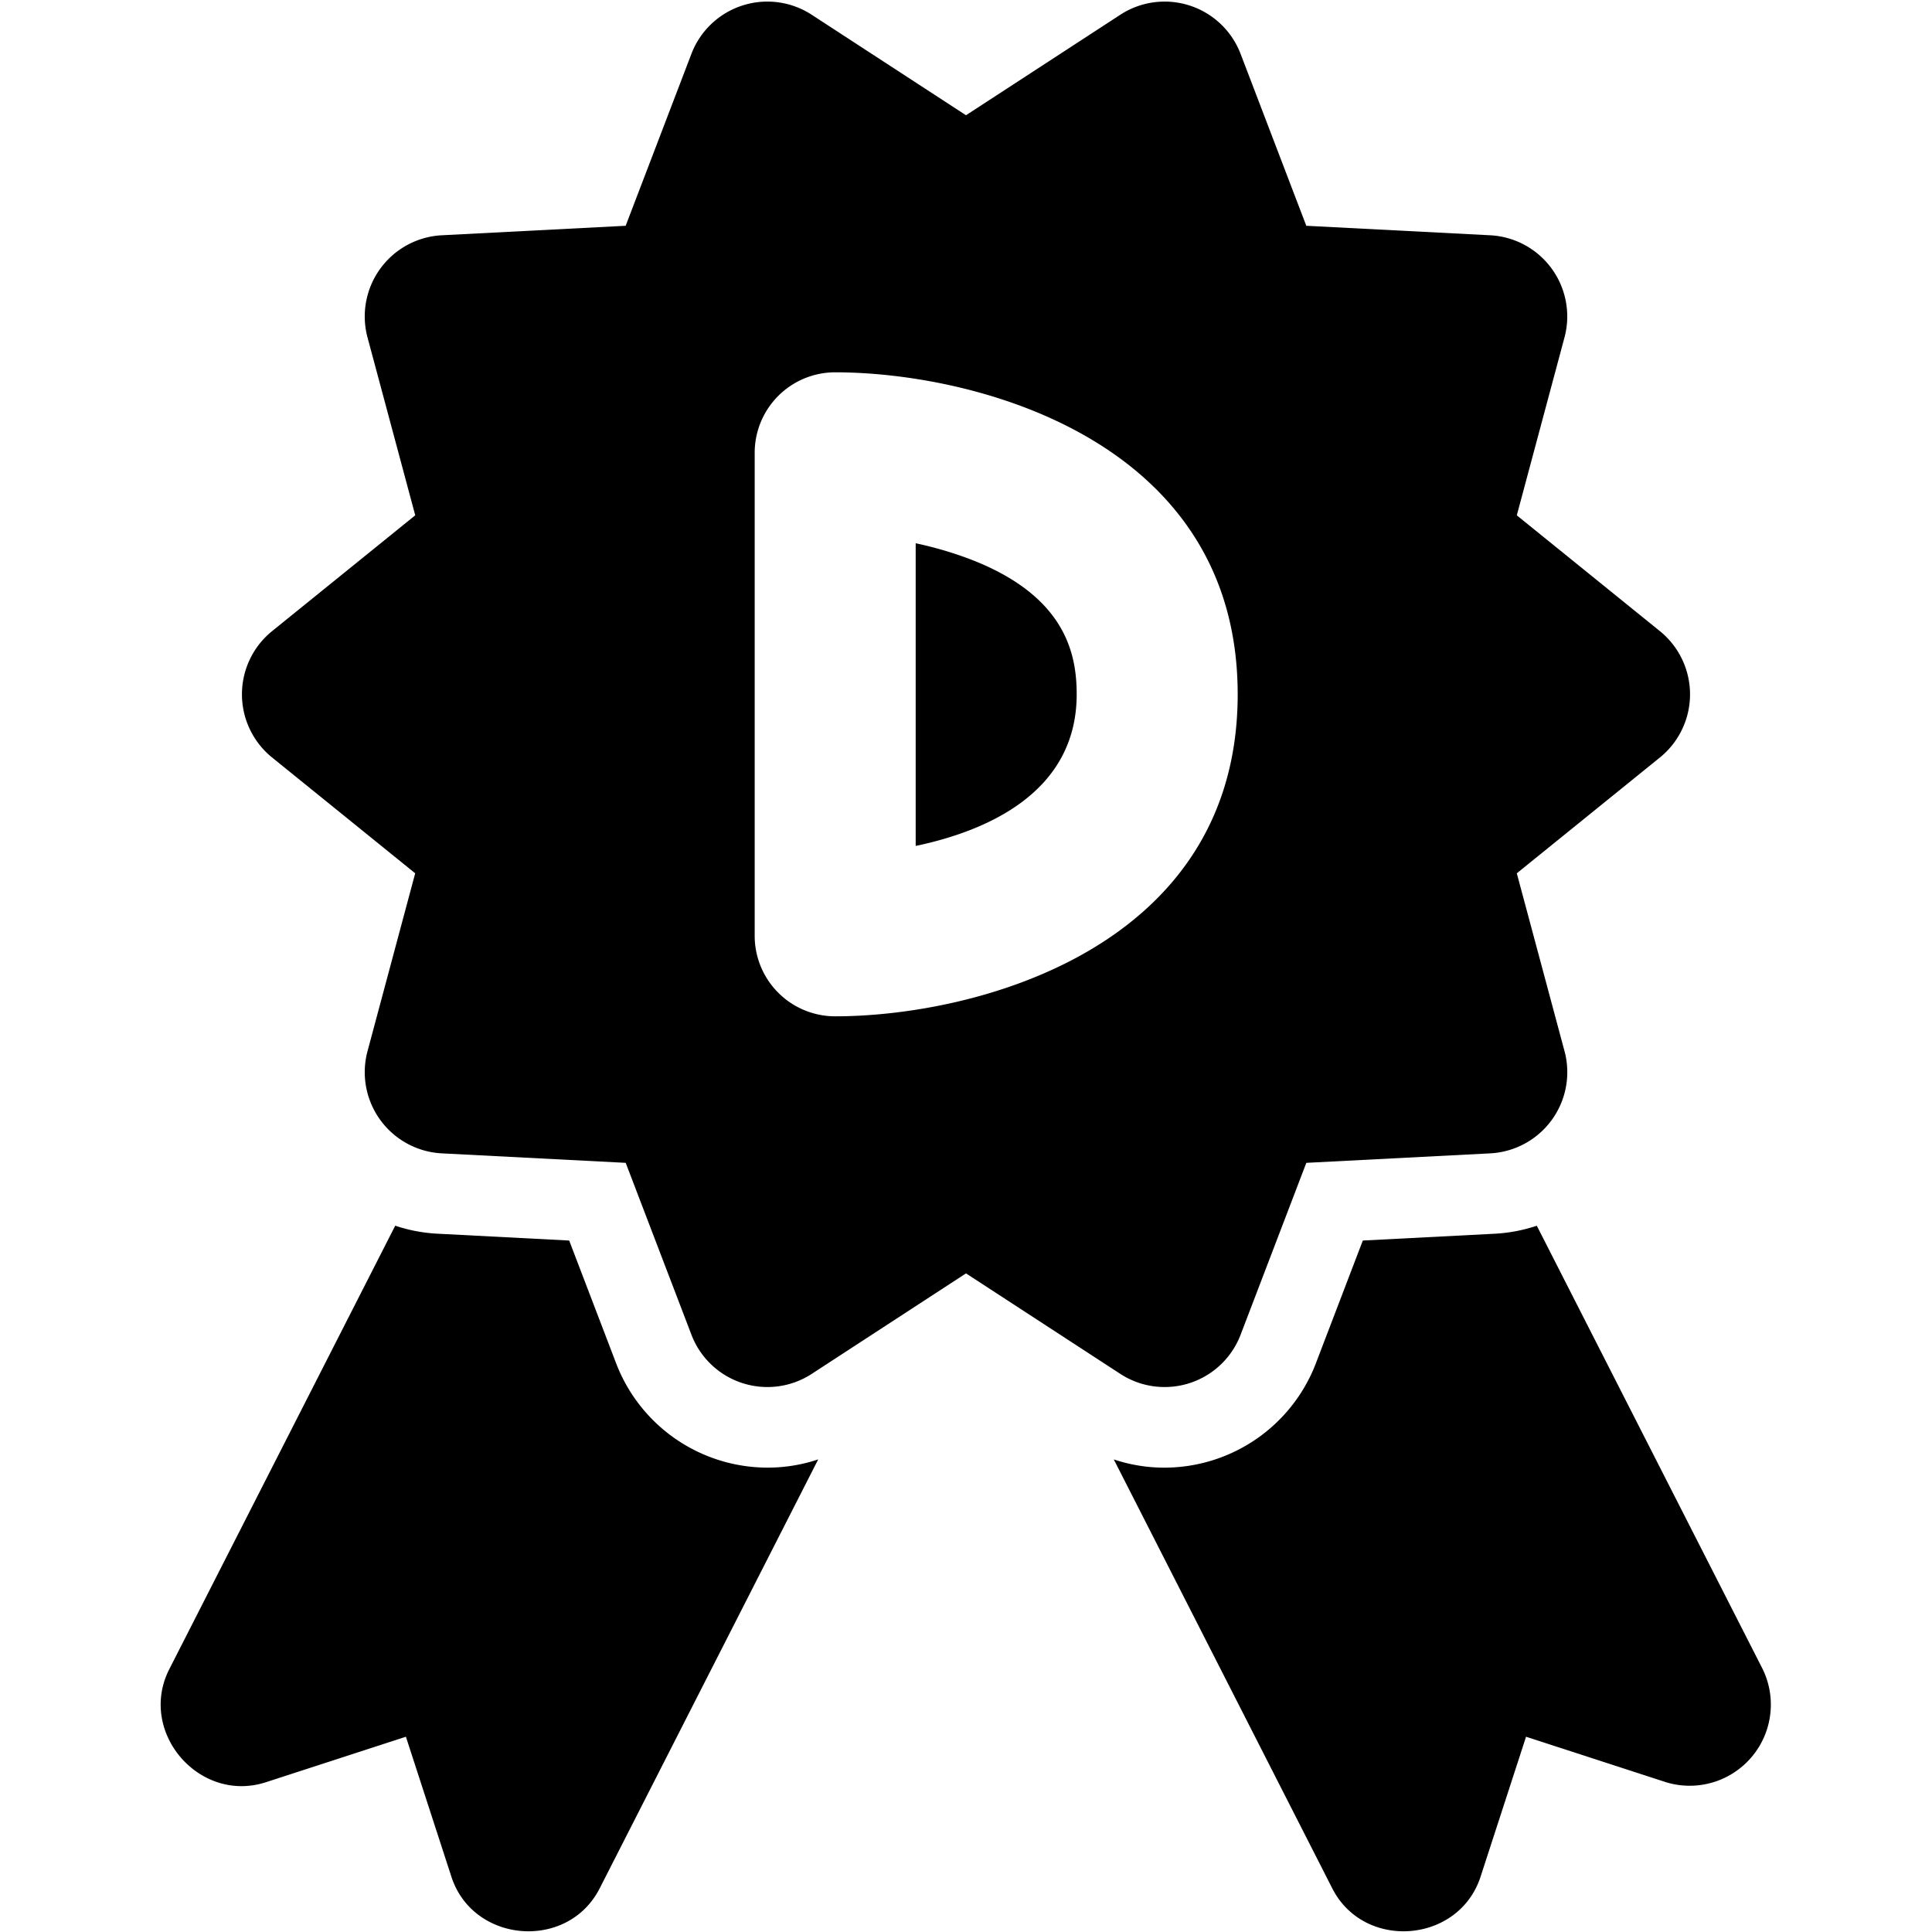 <svg id="_20-award" height="512" viewBox="0 0 192 192" width="512" xmlns="http://www.w3.org/2000/svg" data-name="20-award"><path d="m175.173 165.875-22.448-44.063a15.82 15.82 0 0 1 -4.125.792l-13.165.679-4.709 12.317a16.143 16.143 0 0 1 -15.03 10.254 15.853 15.853 0 0 1 -5.01-.819l21.714 42.629c3.167 6.219 12.582 5.471 14.737-1.159l4.52-13.91 13.911 4.52a8.065 8.065 0 0 0 9.605-11.24z"/><path d="m61.275 135.6-4.71-12.317-13.165-.683a15.805 15.805 0 0 1 -4.123-.792l-22.45 44.067c-3.172 6.228 2.964 13.389 9.6 11.24l13.911-4.52 4.52 13.91c2.155 6.63 11.57 7.378 14.737 1.159l21.718-42.631a15.859 15.859 0 0 1 -5.011.819 16.141 16.141 0 0 1 -15.027-10.252z"/><path d="m96.191 55.49a37.313 37.313 0 0 0 -5.191-1.502v30.081c6.986-1.469 16-5.269 16-15.069 0-4.06-1.12-9.876-10.809-13.51z"/><path d="m165.032 62.781-14.294-11.568 4.762-17.765a8.079 8.079 0 0 0 -7.315-10.062l-18.367-.948-6.565-17.178a8.081 8.081 0 0 0 -11.839-3.846l-15.414 10.039-15.414-10.039a8.081 8.081 0 0 0 -11.839 3.846l-6.569 17.178-18.367.948a8.079 8.079 0 0 0 -7.311 10.062l4.766 17.764-14.3 11.569a8.081 8.081 0 0 0 0 12.438l14.296 11.568-4.762 17.765a8.079 8.079 0 0 0 7.315 10.062l18.367.948 6.569 17.178a8.081 8.081 0 0 0 11.839 3.846l15.41-10.039 15.414 10.039a8.081 8.081 0 0 0 11.839-3.846l6.569-17.178 18.367-.948a8.079 8.079 0 0 0 7.315-10.062l-4.766-17.764 14.295-11.569a8.081 8.081 0 0 0 -.001-12.438zm-82.032 38.219a8 8 0 0 1 -8-8v-48a8 8 0 0 1 8-8c13.835 0 40 6.688 40 32s-26.165 32-40 32z"/></svg>